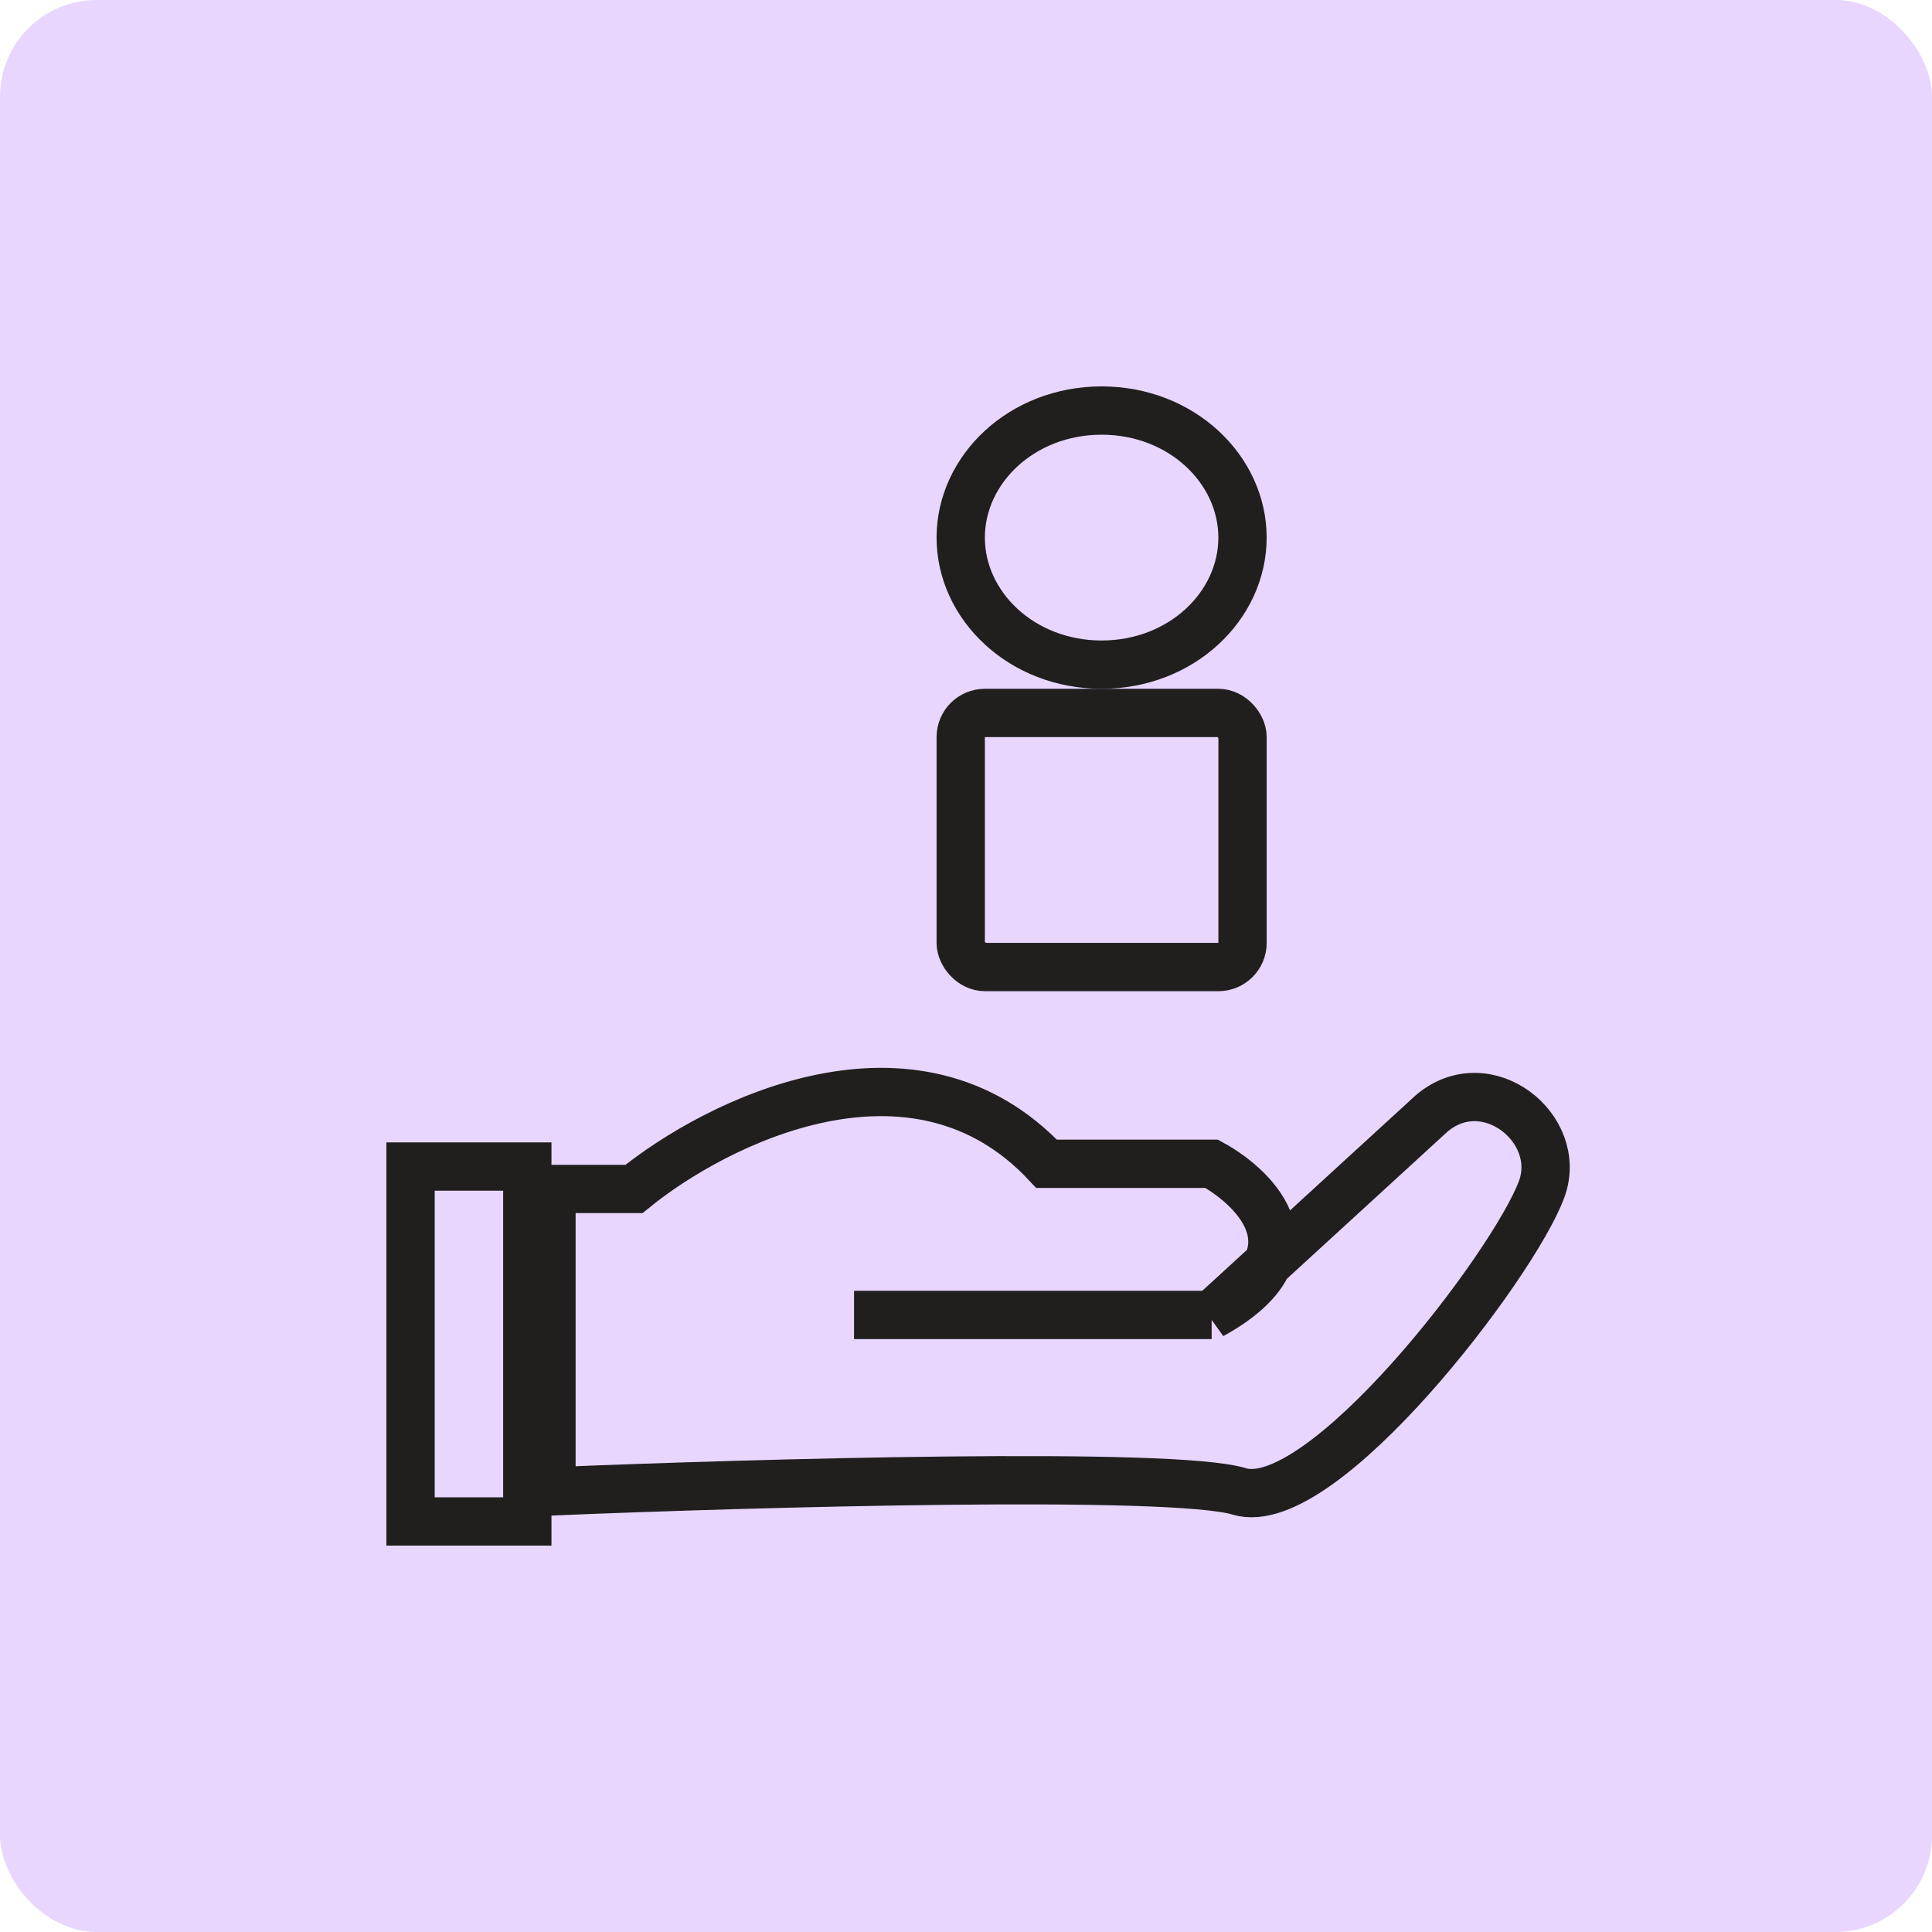 <svg width="60" height="60" viewBox="0 0 60 60" fill="none" xmlns="http://www.w3.org/2000/svg">
<rect width="60" height="60" rx="3" fill="#E8D6FF"/>
<path d="M37.629 40.837C41.046 38.959 39.053 36.924 37.629 36.142L32.503 36.142C28.403 31.759 22.252 34.837 19.689 36.924H17.98H17.126V46.316C23.391 46.055 36.433 45.69 38.483 46.316C41.046 47.098 47.026 39.272 47.88 36.924C48.564 35.046 46.172 33.13 44.463 34.577L37.629 40.837ZM37.629 40.837H26.523" stroke="#201F1E" stroke-width="1.5"/>
<rect x="12.75" y="36.228" width="3.626" height="11.022" stroke="#201F1E" stroke-width="1.5"/>
<path d="M38.587 16.696C38.587 18.814 36.692 20.641 34.212 20.641C31.732 20.641 29.836 18.814 29.836 16.696C29.836 14.577 31.732 12.75 34.212 12.75C36.692 12.75 38.587 14.577 38.587 16.696Z" stroke="#201F1E" stroke-width="1.5"/>
<rect x="29.836" y="22.141" width="8.752" height="7.891" rx="0.75" stroke="#201F1E" stroke-width="1.5"/>
</svg>
